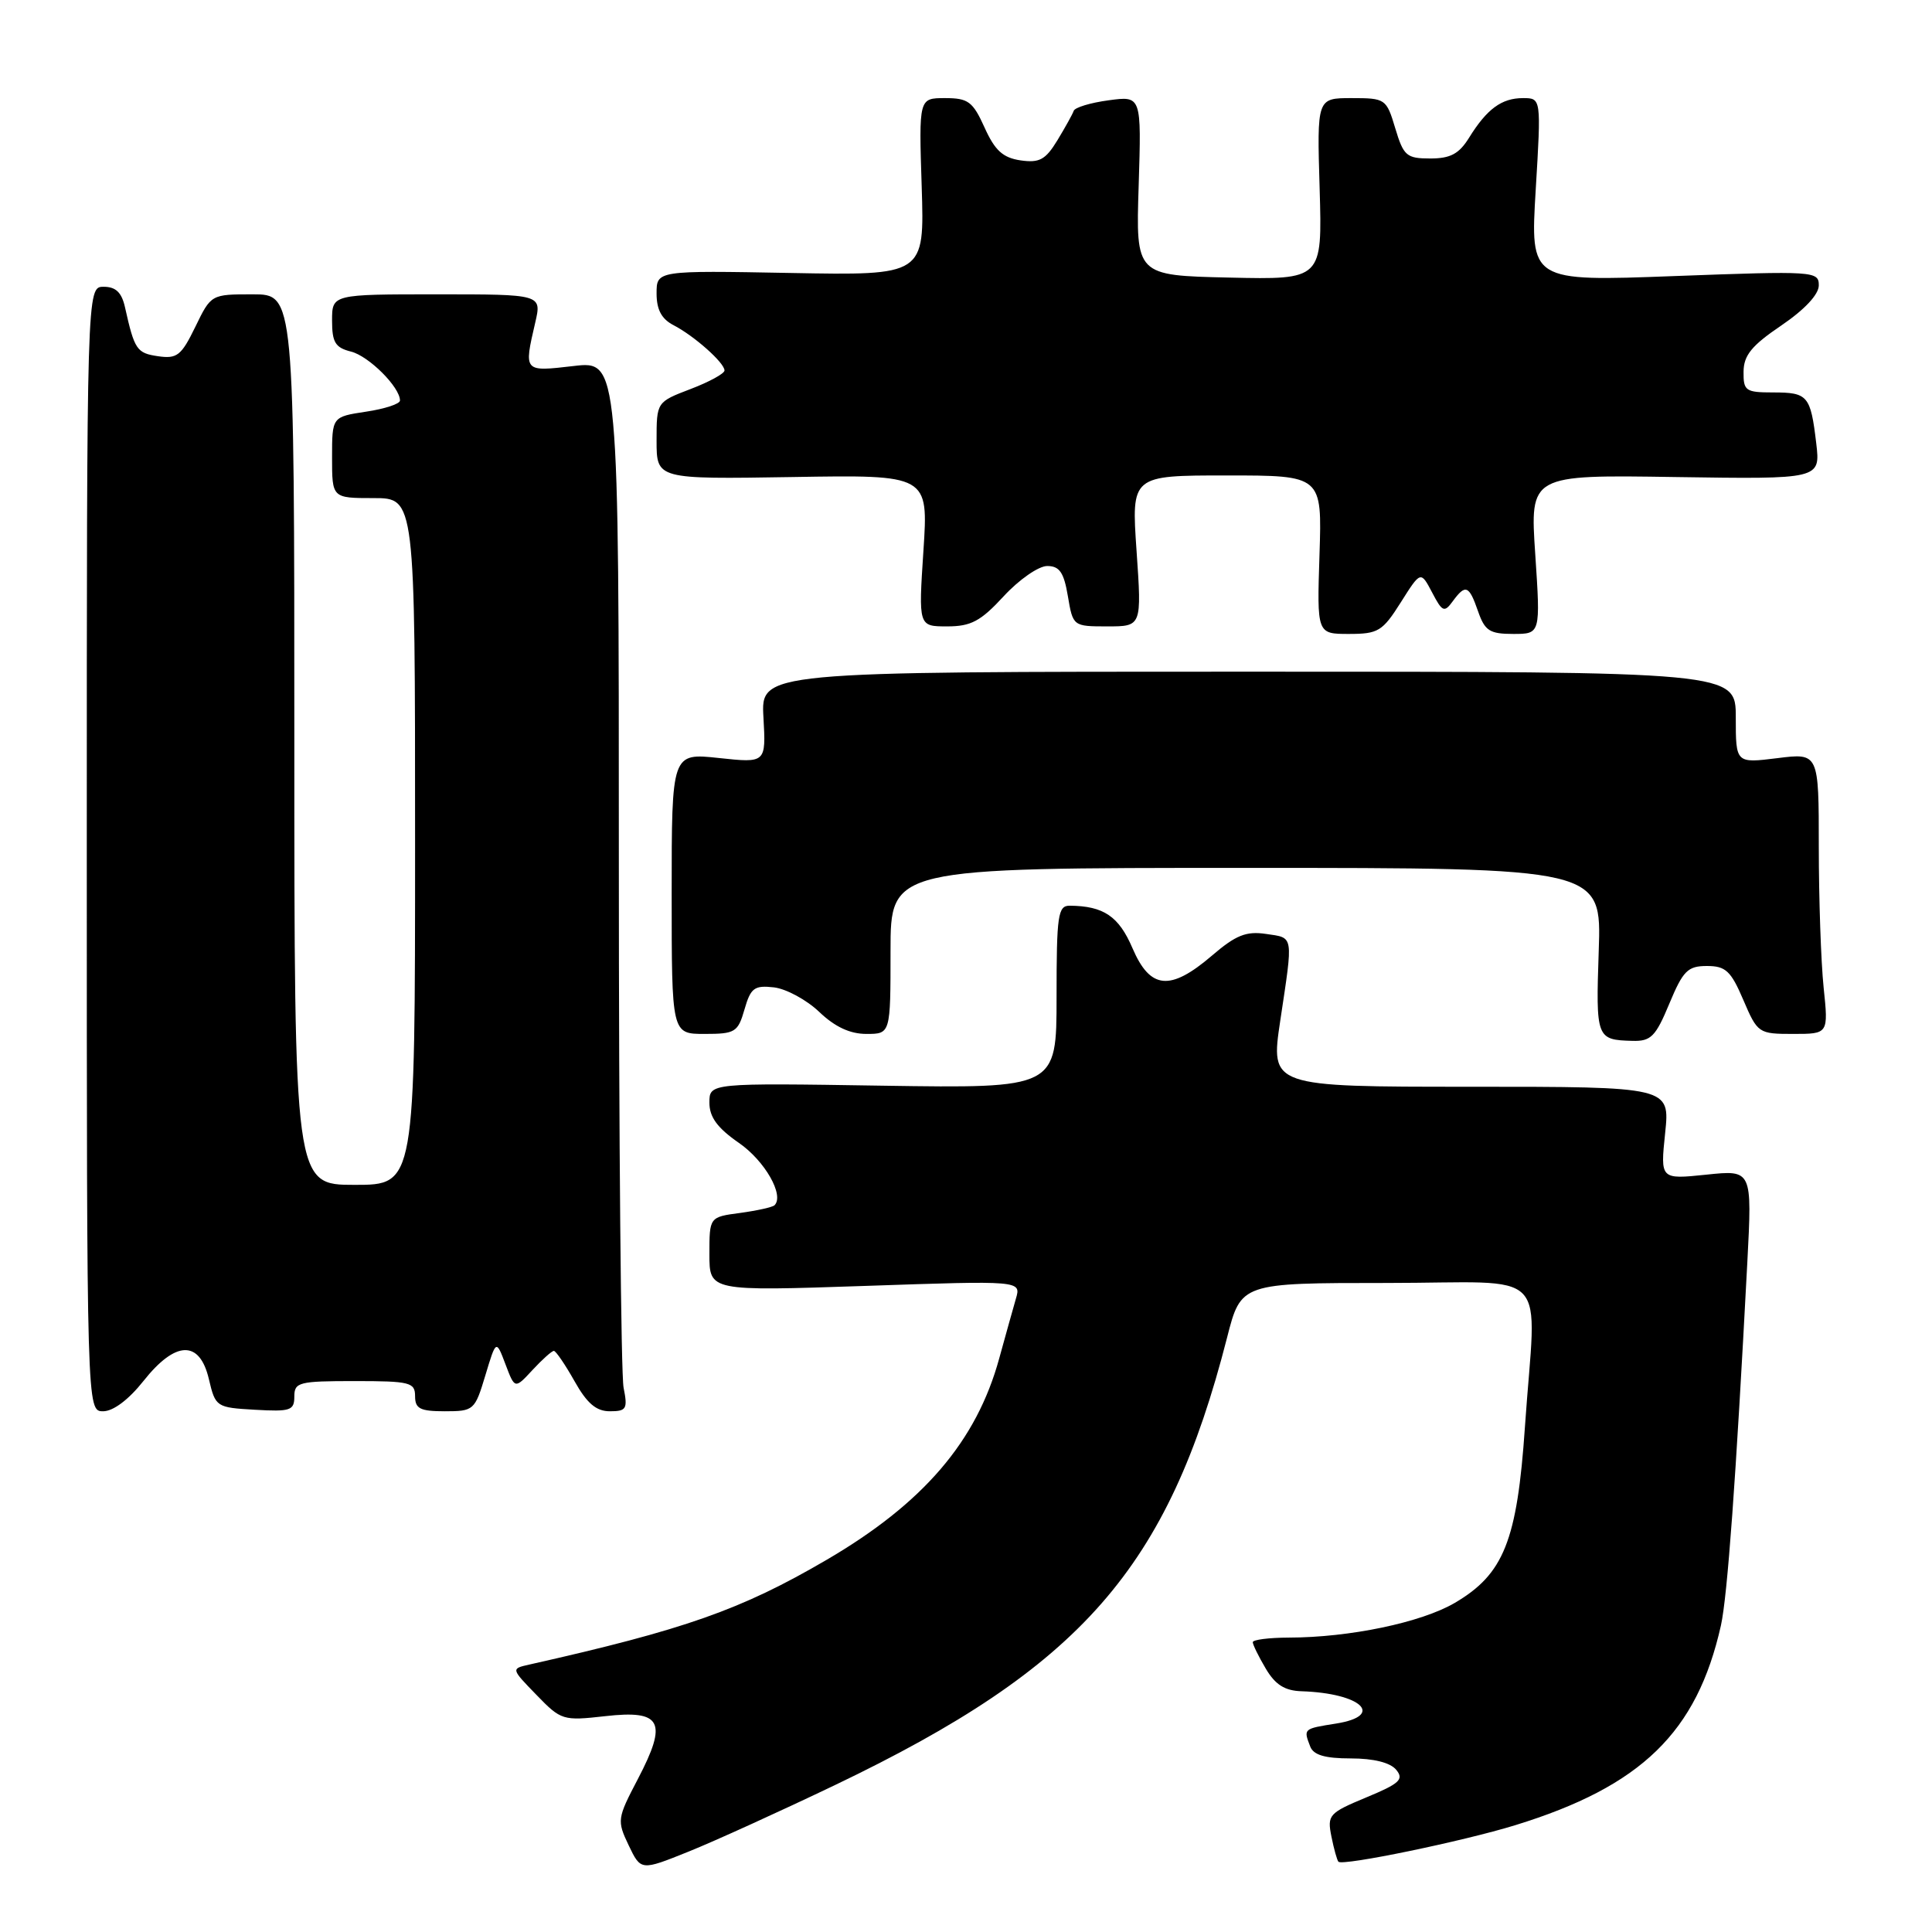 <?xml version="1.0" encoding="UTF-8" standalone="no"?>
<!DOCTYPE svg PUBLIC "-//W3C//DTD SVG 1.1//EN" "http://www.w3.org/Graphics/SVG/1.1/DTD/svg11.dtd" >
<svg xmlns="http://www.w3.org/2000/svg" xmlns:xlink="http://www.w3.org/1999/xlink" version="1.1" viewBox="0 0 256 256">
 <g >
 <path fill="currentColor"
d=" M 110.60 236.55 C 143.33 220.88 154.77 207.82 162.59 177.25 C 164.44 170.00 164.44 170.00 183.72 170.00 C 205.97 170.00 203.54 167.47 202.06 189.09 C 201.03 204.16 199.26 208.59 192.75 212.40 C 188.30 215.00 178.82 216.98 170.75 216.99 C 168.14 217.00 166.00 217.27 166.00 217.60 C 166.00 217.92 166.77 219.50 167.72 221.10 C 168.98 223.23 170.23 224.03 172.47 224.10 C 180.37 224.36 183.55 227.34 177.04 228.38 C 172.69 229.07 172.70 229.06 173.61 231.42 C 174.04 232.55 175.56 233.00 178.98 233.00 C 182.01 233.00 184.21 233.55 185.00 234.50 C 186.06 235.78 185.47 236.33 181.03 238.17 C 176.08 240.23 175.85 240.50 176.42 243.35 C 176.75 245.00 177.17 246.50 177.35 246.69 C 177.94 247.27 193.87 243.98 200.80 241.84 C 217.50 236.69 224.85 229.54 228.03 215.39 C 228.89 211.52 230.01 196.19 231.53 167.26 C 232.17 155.01 232.17 155.01 226.09 155.65 C 220.00 156.28 220.00 156.28 220.64 150.14 C 221.28 144.00 221.28 144.00 194.81 144.00 C 168.33 144.00 168.33 144.00 169.64 135.25 C 171.37 123.73 171.47 124.30 167.75 123.75 C 165.12 123.36 163.75 123.91 160.57 126.64 C 155.05 131.36 152.41 131.11 150.06 125.64 C 148.25 121.41 146.24 120.05 141.75 120.01 C 140.18 120.00 140.00 121.24 140.00 132.11 C 140.00 144.21 140.00 144.21 117.00 143.86 C 94.00 143.50 94.00 143.50 94.00 146.11 C 94.00 148.02 95.05 149.46 97.91 151.44 C 101.35 153.82 103.95 158.38 102.63 159.70 C 102.37 159.96 100.33 160.41 98.08 160.72 C 94.00 161.26 94.00 161.26 94.00 166.18 C 94.00 171.09 94.00 171.09 114.66 170.39 C 135.32 169.68 135.32 169.68 134.61 172.09 C 134.23 173.42 133.23 176.97 132.40 180.00 C 129.39 190.99 122.34 199.21 109.49 206.71 C 98.17 213.32 90.71 215.94 70.11 220.57 C 67.71 221.11 67.71 221.11 71.08 224.58 C 74.35 227.96 74.59 228.03 80.20 227.40 C 87.69 226.55 88.50 228.12 84.52 235.73 C 81.78 240.96 81.74 241.23 83.30 244.51 C 84.92 247.89 84.92 247.89 91.21 245.36 C 94.67 243.97 103.39 240.00 110.60 236.55 Z  M 19.00 183.00 C 23.26 177.62 26.46 177.53 27.68 182.75 C 28.55 186.43 28.66 186.51 33.78 186.80 C 38.48 187.07 39.00 186.90 39.00 185.05 C 39.00 183.15 39.60 183.00 47.00 183.00 C 54.33 183.00 55.00 183.17 55.00 185.00 C 55.00 186.66 55.67 187.00 58.94 187.00 C 62.78 187.00 62.92 186.87 64.31 182.25 C 65.74 177.50 65.74 177.50 66.98 180.78 C 68.22 184.06 68.22 184.06 70.56 181.53 C 71.85 180.14 73.12 179.00 73.39 179.00 C 73.65 179.00 74.88 180.80 76.12 183.00 C 77.78 185.96 79.00 187.00 80.81 187.00 C 83.01 187.00 83.19 186.69 82.63 183.88 C 82.28 182.16 82.00 150.84 82.00 114.28 C 82.00 47.80 82.00 47.80 76.00 48.50 C 69.36 49.27 69.40 49.31 70.92 42.75 C 71.79 39.00 71.79 39.00 57.89 39.00 C 44.00 39.00 44.00 39.00 44.00 42.48 C 44.00 45.37 44.43 46.07 46.52 46.59 C 48.88 47.19 53.00 51.30 53.00 53.07 C 53.00 53.52 50.98 54.18 48.50 54.55 C 44.00 55.23 44.00 55.23 44.00 60.61 C 44.00 66.00 44.00 66.00 49.50 66.00 C 55.00 66.00 55.00 66.00 55.00 111.50 C 55.00 157.00 55.00 157.00 47.00 157.00 C 39.00 157.00 39.00 157.00 39.00 98.00 C 39.00 39.00 39.00 39.00 33.49 39.00 C 27.98 39.00 27.97 39.00 25.88 43.31 C 24.02 47.13 23.46 47.57 20.93 47.20 C 18.12 46.79 17.82 46.34 16.57 40.75 C 16.13 38.75 15.35 38.00 13.73 38.00 C 11.50 38.00 11.50 38.00 11.50 112.50 C 11.50 187.00 11.50 187.00 13.67 187.00 C 15.00 187.00 17.05 185.46 19.00 183.00 Z  M 221.19 133.00 C 223.01 128.63 223.63 128.00 226.17 128.00 C 228.66 128.00 229.35 128.64 231.00 132.50 C 232.89 136.92 233.02 137.00 237.61 137.00 C 242.28 137.00 242.28 137.00 241.64 130.85 C 241.29 127.47 241.00 119.10 241.00 112.24 C 241.00 99.77 241.00 99.77 235.50 100.46 C 230.00 101.14 230.00 101.14 230.00 95.07 C 230.00 89.00 230.00 89.00 165.41 89.00 C 100.82 89.00 100.82 89.00 101.16 95.05 C 101.50 101.11 101.50 101.11 95.25 100.44 C 89.00 99.77 89.00 99.77 89.00 118.38 C 89.00 137.00 89.00 137.00 93.36 137.00 C 97.41 137.00 97.78 136.78 98.65 133.75 C 99.47 130.90 99.95 130.54 102.54 130.83 C 104.17 131.02 106.87 132.48 108.55 134.08 C 110.62 136.06 112.62 137.00 114.80 137.00 C 118.00 137.00 118.00 137.00 118.00 126.00 C 118.00 115.00 118.00 115.00 165.11 115.00 C 212.22 115.00 212.22 115.00 211.84 125.99 C 211.45 137.60 211.52 137.79 216.31 137.92 C 218.75 137.99 219.38 137.36 221.19 133.00 Z  M 185.61 79.82 C 188.25 75.64 188.25 75.64 189.76 78.50 C 191.11 81.09 191.38 81.20 192.49 79.68 C 194.19 77.36 194.65 77.54 195.85 81.00 C 196.75 83.59 197.39 84.00 200.51 84.00 C 204.13 84.00 204.13 84.00 203.43 73.46 C 202.72 62.91 202.72 62.91 221.97 63.21 C 241.22 63.50 241.22 63.50 240.66 58.73 C 239.91 52.41 239.55 52.00 234.94 52.00 C 231.30 52.00 231.00 51.79 231.03 49.25 C 231.05 47.08 232.11 45.78 236.03 43.13 C 239.13 41.02 241.00 39.02 241.00 37.81 C 241.00 35.93 240.39 35.89 221.88 36.58 C 202.76 37.30 202.76 37.30 203.49 25.15 C 204.22 13.00 204.22 13.00 201.80 13.00 C 198.97 13.00 197.02 14.44 194.66 18.25 C 193.33 20.39 192.19 21.00 189.52 21.00 C 186.37 21.00 185.98 20.66 184.88 17.00 C 183.71 13.09 183.58 13.00 179.09 13.00 C 174.50 13.00 174.50 13.00 174.86 25.03 C 175.21 37.06 175.21 37.06 162.86 36.78 C 150.50 36.50 150.50 36.50 150.88 24.60 C 151.25 12.70 151.25 12.70 146.90 13.29 C 144.50 13.61 142.42 14.24 142.27 14.69 C 142.12 15.13 141.14 16.89 140.11 18.59 C 138.53 21.18 137.73 21.61 135.22 21.25 C 132.88 20.90 131.83 19.94 130.46 16.90 C 128.90 13.45 128.29 13.00 125.22 13.00 C 121.75 13.00 121.75 13.00 122.13 24.75 C 122.50 36.50 122.50 36.50 104.75 36.17 C 87.00 35.84 87.00 35.84 87.00 38.89 C 87.00 41.03 87.66 42.27 89.25 43.09 C 91.98 44.50 96.00 48.07 96.00 49.09 C 96.00 49.50 93.97 50.61 91.50 51.55 C 87.00 53.27 87.00 53.27 87.00 58.39 C 87.00 63.50 87.00 63.50 105.01 63.21 C 123.02 62.91 123.02 62.91 122.36 72.96 C 121.70 83.00 121.70 83.00 125.50 83.00 C 128.66 83.00 129.94 82.32 133.00 79.00 C 135.03 76.80 137.62 75.00 138.76 75.00 C 140.39 75.00 140.97 75.84 141.50 79.00 C 142.17 82.98 142.20 83.00 146.73 83.00 C 151.29 83.00 151.29 83.00 150.60 73.00 C 149.91 63.00 149.91 63.00 162.55 63.00 C 175.18 63.00 175.18 63.00 174.84 73.50 C 174.50 84.00 174.50 84.00 178.74 84.00 C 182.62 84.00 183.19 83.65 185.61 79.82 Z "/>
</g>
</svg>